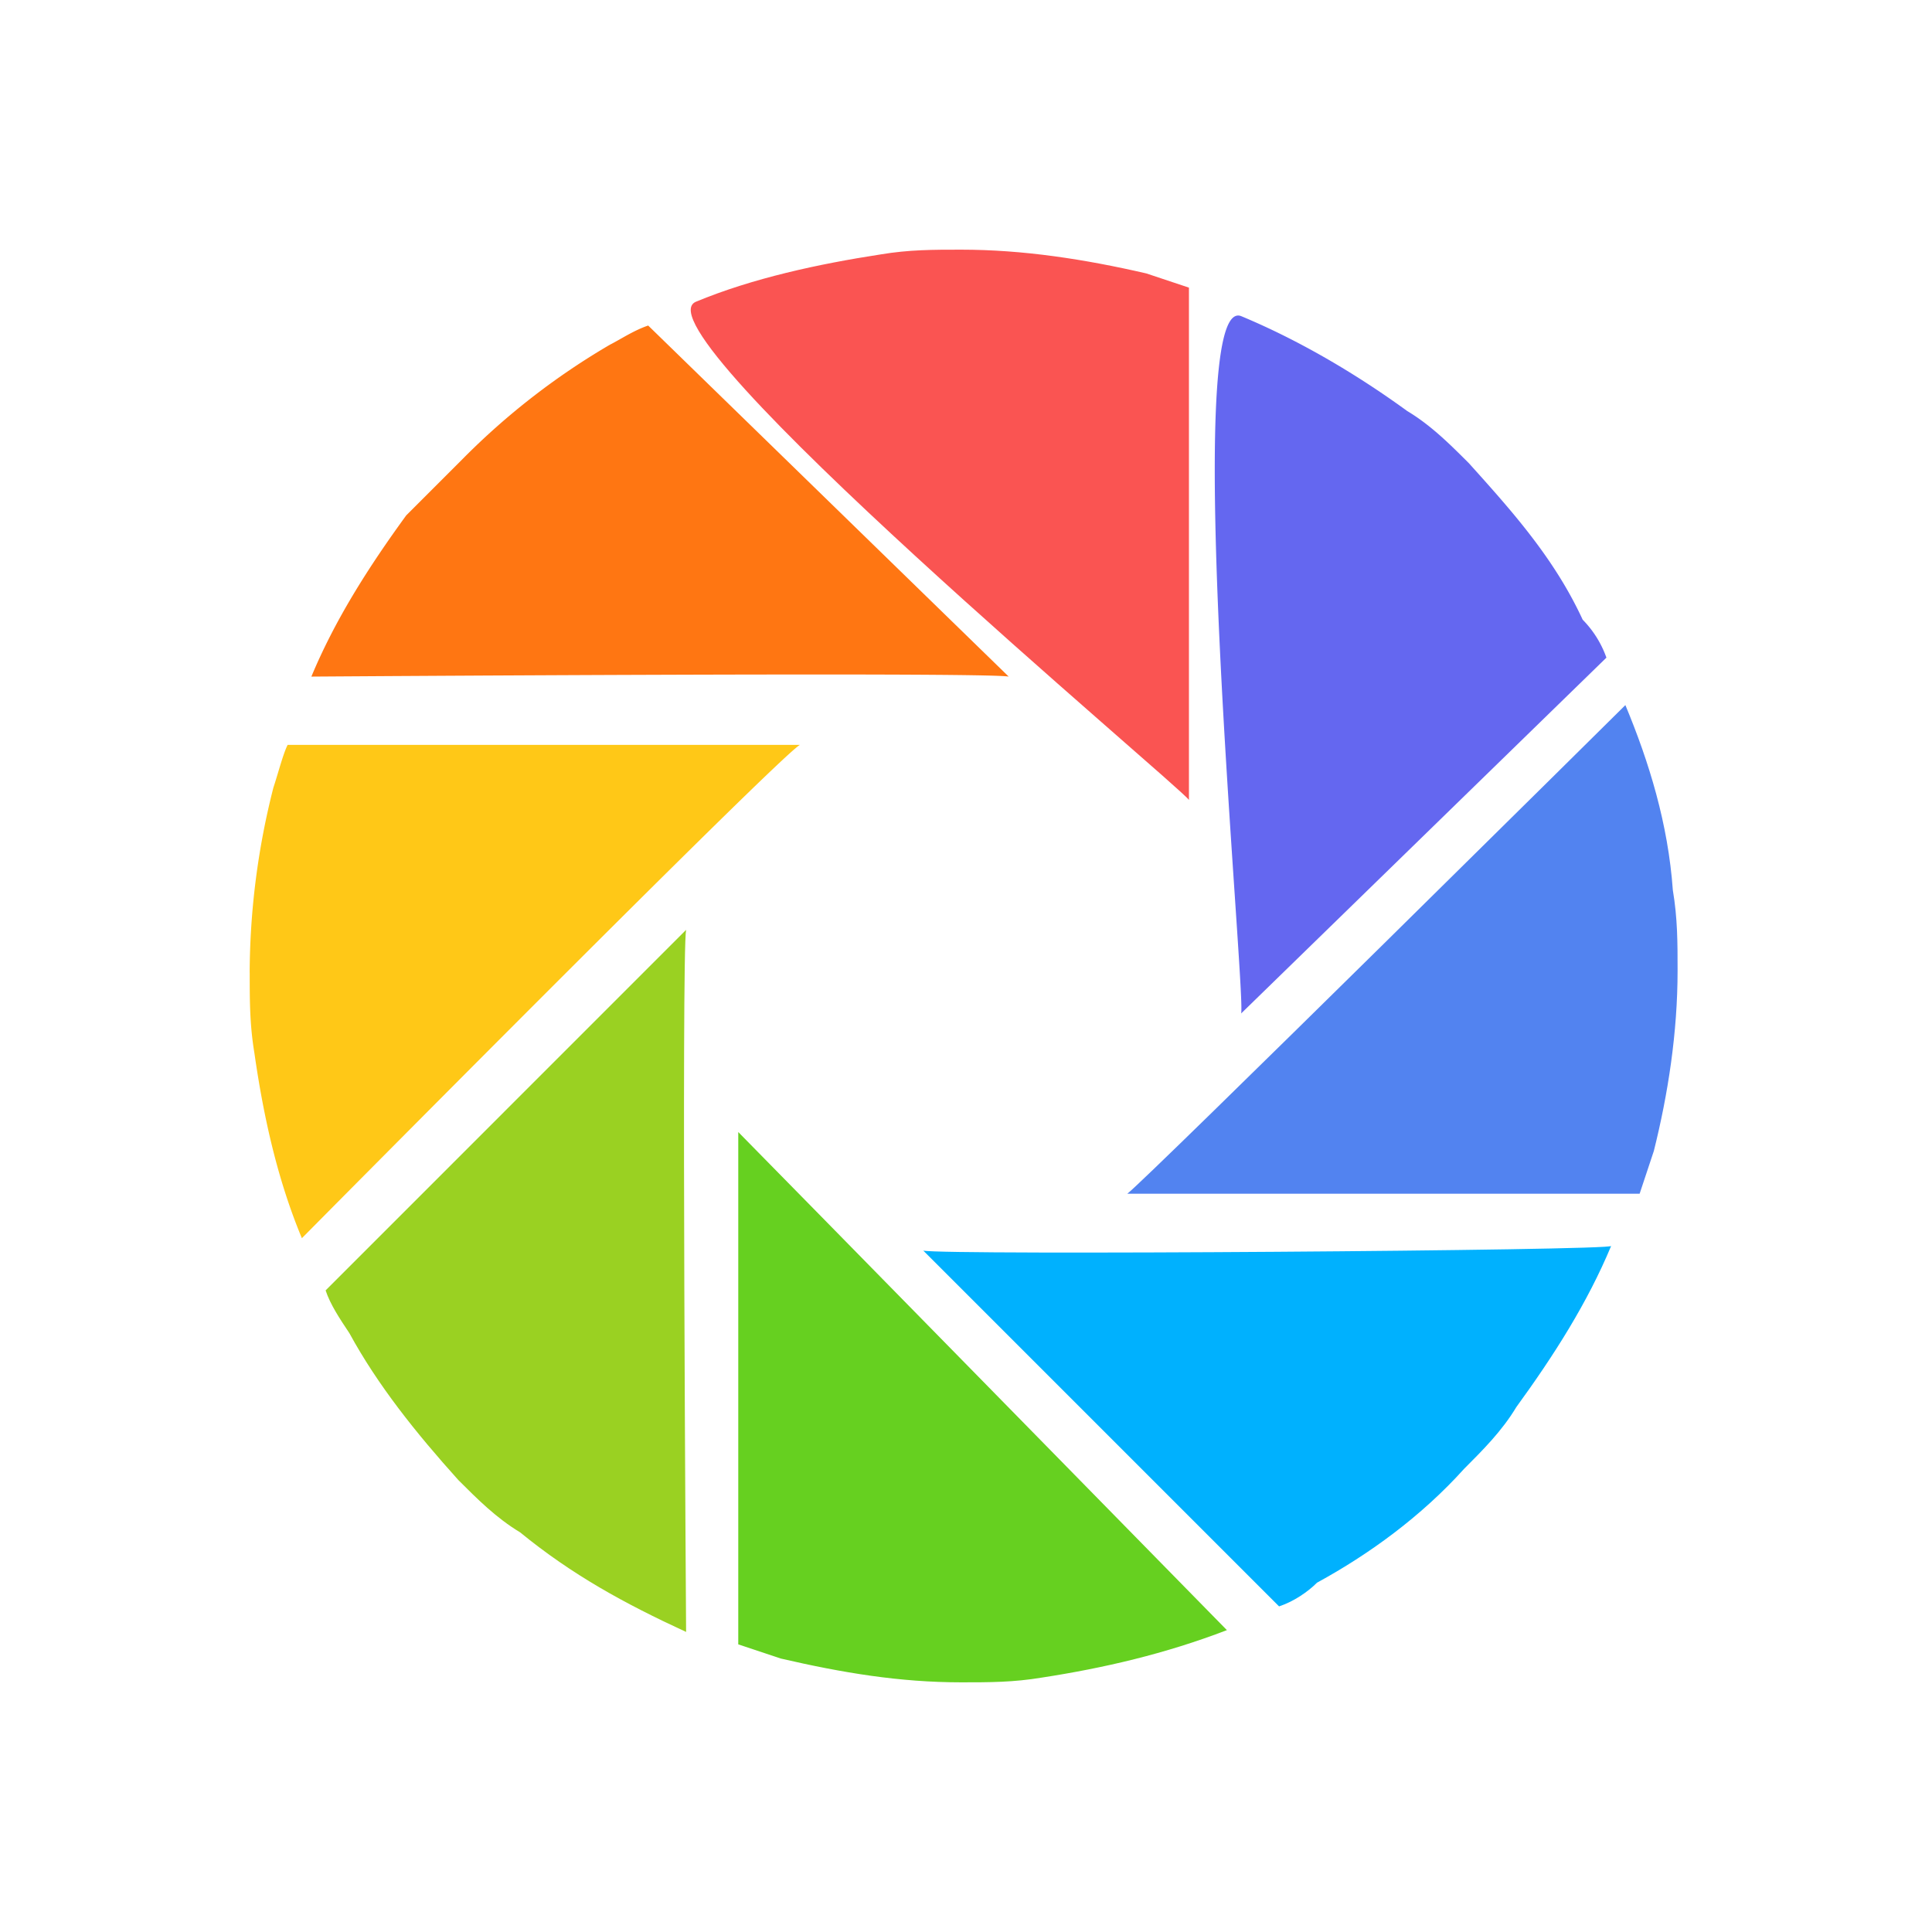 <?xml version="1.0" standalone="no"?><!DOCTYPE svg PUBLIC "-//W3C//DTD SVG 1.1//EN" "http://www.w3.org/Graphics/SVG/1.1/DTD/svg11.dtd"><svg t="1591946149872" class="icon" viewBox="0 0 1024 1024" version="1.1" xmlns="http://www.w3.org/2000/svg" p-id="8306" xmlns:xlink="http://www.w3.org/1999/xlink" width="200" height="200"><defs><style type="text/css"></style></defs><path d="M466.752 134.848c-32.704 5.035-67.904 12.587-98.069 25.152-32.683 15.083 256.469 256.448 261.483 264V152.448l-22.613-7.531c-32.704-7.552-65.387-12.587-98.069-12.587-15.083 0-27.648 0-42.731 2.517z" fill="#FA5452" p-id="8307"></path><path d="M778.517 245.483c-10.069-10.048-20.117-20.117-32.683-27.648-27.669-20.117-57.835-37.717-88-50.283-32.683-12.587 2.517 357.013 0 369.6l193.6-188.587a54.741 54.741 0 0 0-12.587-20.117c-15.083-32.683-37.696-57.813-60.331-82.965z" fill="#6467F0" p-id="8308"></path><path d="M861.483 373.717S607.573 625.152 597.483 632.704h271.552l7.531-22.656c7.552-30.165 12.587-62.848 12.587-95.531 0-15.083 0-27.669-2.517-42.752-2.517-35.2-12.587-67.883-25.152-98.048z" fill="#5283F0" p-id="8309"></path><path d="M677.952 851.413c7.531-2.496 15.083-7.531 20.096-12.565 27.669-15.083 55.317-35.2 77.952-60.331 10.048-10.069 20.117-20.117 27.648-32.683 20.117-27.669 37.717-55.317 50.304-85.483 2.496 2.496-354.517 5.013-364.587 2.496l188.587 188.587z" fill="#00B1FE" p-id="8310"></path><path d="M391.317 871.552l22.613 7.531c32.704 7.552 62.869 12.587 95.573 12.587 15.061 0 27.648 0 42.731-2.517 32.683-5.035 65.365-12.587 98.048-25.152 0 0-251.435-256.448-258.987-264v271.552z" fill="#66D020" p-id="8311"></path><path d="M172.587 683.947c2.496 7.531 7.531 15.061 12.565 22.613 15.083 27.648 35.2 52.8 57.813 77.931 10.069 10.069 20.117 20.117 32.683 27.669 27.669 22.613 55.317 37.717 88 52.8 0 0-2.496-359.552 0-372.117L172.587 683.925z" fill="#9AD122" p-id="8312"></path><path d="M132.352 515.477c0 15.083 0 27.648 2.496 42.731 5.035 35.2 12.587 67.883 25.152 98.069 0 0 253.952-256.469 264-261.483H152.448c-2.496 5.013-5.013 15.083-7.531 22.613a402.283 402.283 0 0 0-12.587 98.069z" fill="#FFC817" p-id="8313"></path><path d="M323.413 182.613a378.304 378.304 0 0 0-77.931 60.373l-30.165 30.165C195.2 300.8 177.6 328.448 165.035 358.613c0 0 357.013-2.517 369.6 0l-191.083-186.069c-7.552 2.517-15.104 7.552-20.117 10.069z" fill="#FF7612" p-id="8314"></path></svg>